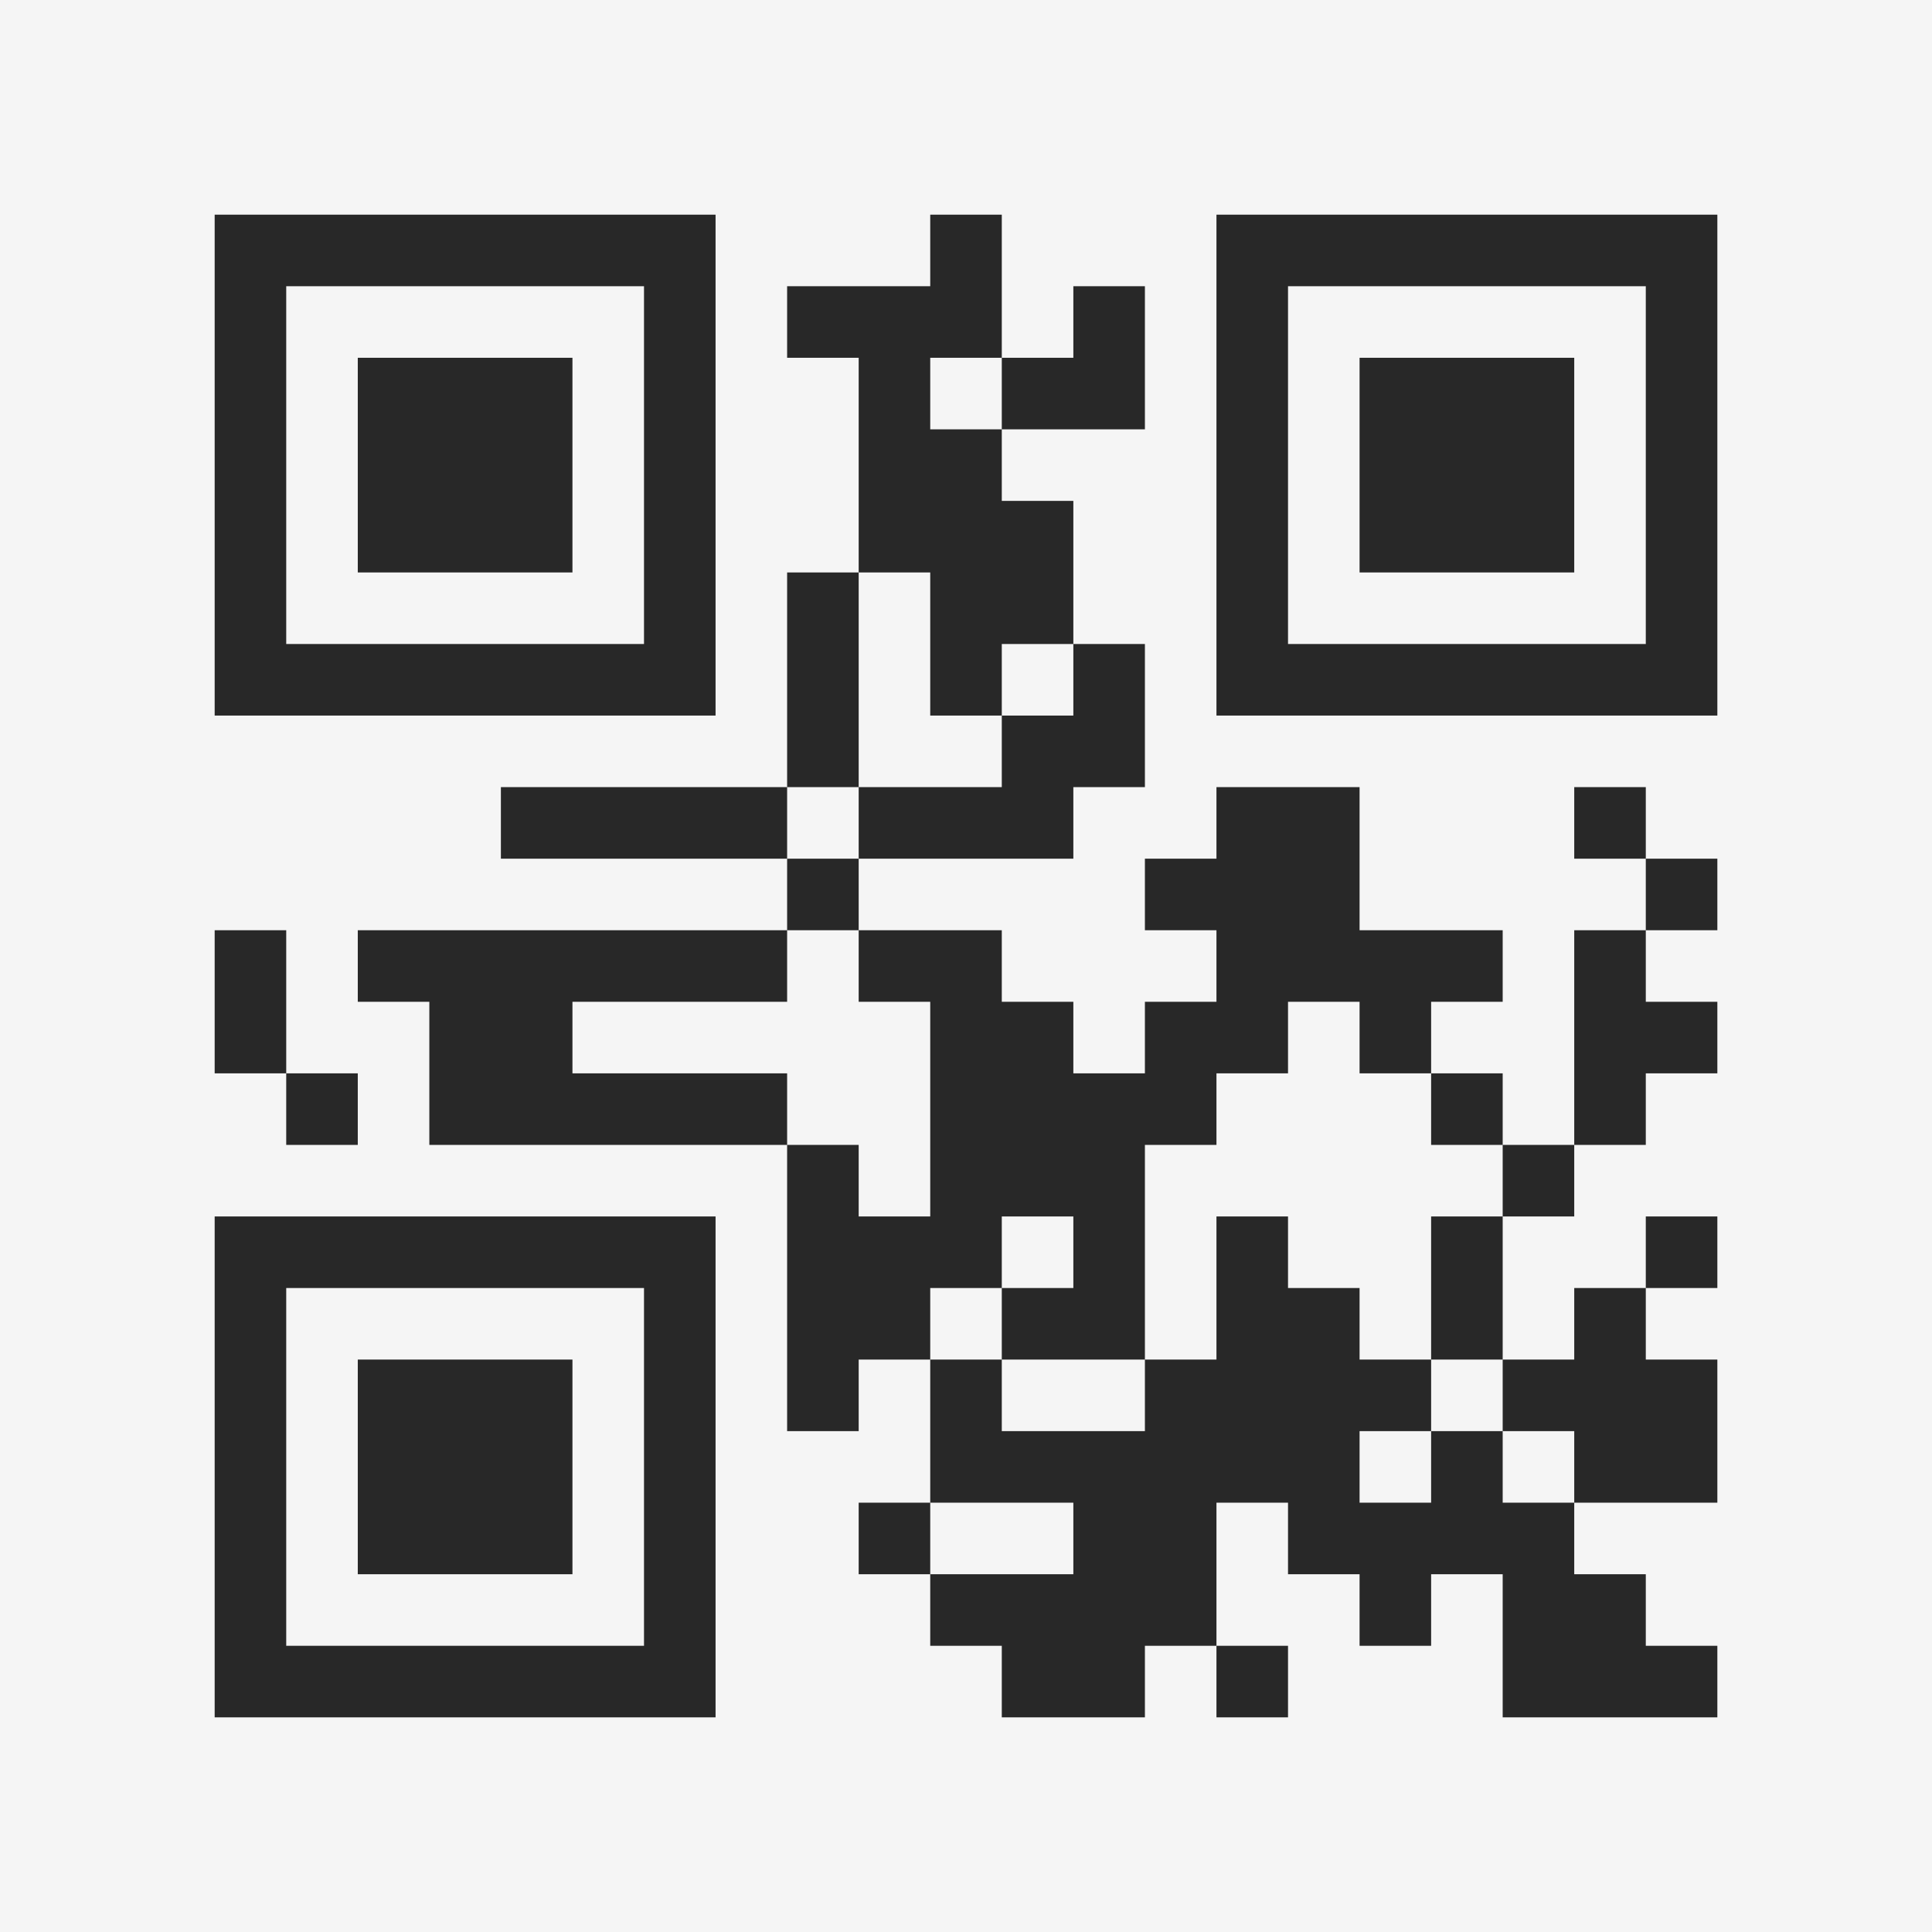 <?xml version="1.0" encoding="UTF-8"?>
<svg xmlns="http://www.w3.org/2000/svg" version="1.1" width="400" height="400" viewBox="0 0 400 400"><rect x="0" y="0" width="400" height="400" fill="#f5f5f5"/><g transform="scale(14.815)"><g transform="translate(3,3)"><path fill-rule="evenodd" d="M10 0L10 1L8 1L8 2L9 2L9 5L8 5L8 8L4 8L4 9L8 9L8 10L2 10L2 11L3 11L3 13L8 13L8 17L9 17L9 16L10 16L10 18L9 18L9 19L10 19L10 20L11 20L11 21L13 21L13 20L14 20L14 21L15 21L15 20L14 20L14 18L15 18L15 19L16 19L16 20L17 20L17 19L18 19L18 21L21 21L21 20L20 20L20 19L19 19L19 18L21 18L21 16L20 16L20 15L21 15L21 14L20 14L20 15L19 15L19 16L18 16L18 14L19 14L19 13L20 13L20 12L21 12L21 11L20 11L20 10L21 10L21 9L20 9L20 8L19 8L19 9L20 9L20 10L19 10L19 13L18 13L18 12L17 12L17 11L18 11L18 10L16 10L16 8L14 8L14 9L13 9L13 10L14 10L14 11L13 11L13 12L12 12L12 11L11 11L11 10L9 10L9 9L12 9L12 8L13 8L13 6L12 6L12 4L11 4L11 3L13 3L13 1L12 1L12 2L11 2L11 0ZM10 2L10 3L11 3L11 2ZM9 5L9 8L8 8L8 9L9 9L9 8L11 8L11 7L12 7L12 6L11 6L11 7L10 7L10 5ZM0 10L0 12L1 12L1 13L2 13L2 12L1 12L1 10ZM8 10L8 11L5 11L5 12L8 12L8 13L9 13L9 14L10 14L10 11L9 11L9 10ZM15 11L15 12L14 12L14 13L13 13L13 16L11 16L11 15L12 15L12 14L11 14L11 15L10 15L10 16L11 16L11 17L13 17L13 16L14 16L14 14L15 14L15 15L16 15L16 16L17 16L17 17L16 17L16 18L17 18L17 17L18 17L18 18L19 18L19 17L18 17L18 16L17 16L17 14L18 14L18 13L17 13L17 12L16 12L16 11ZM10 18L10 19L12 19L12 18ZM0 0L0 7L7 7L7 0ZM1 1L1 6L6 6L6 1ZM2 2L2 5L5 5L5 2ZM14 0L14 7L21 7L21 0ZM15 1L15 6L20 6L20 1ZM16 2L16 5L19 5L19 2ZM0 14L0 21L7 21L7 14ZM1 15L1 20L6 20L6 15ZM2 16L2 19L5 19L5 16Z" fill="#282828"/></g></g></svg>
